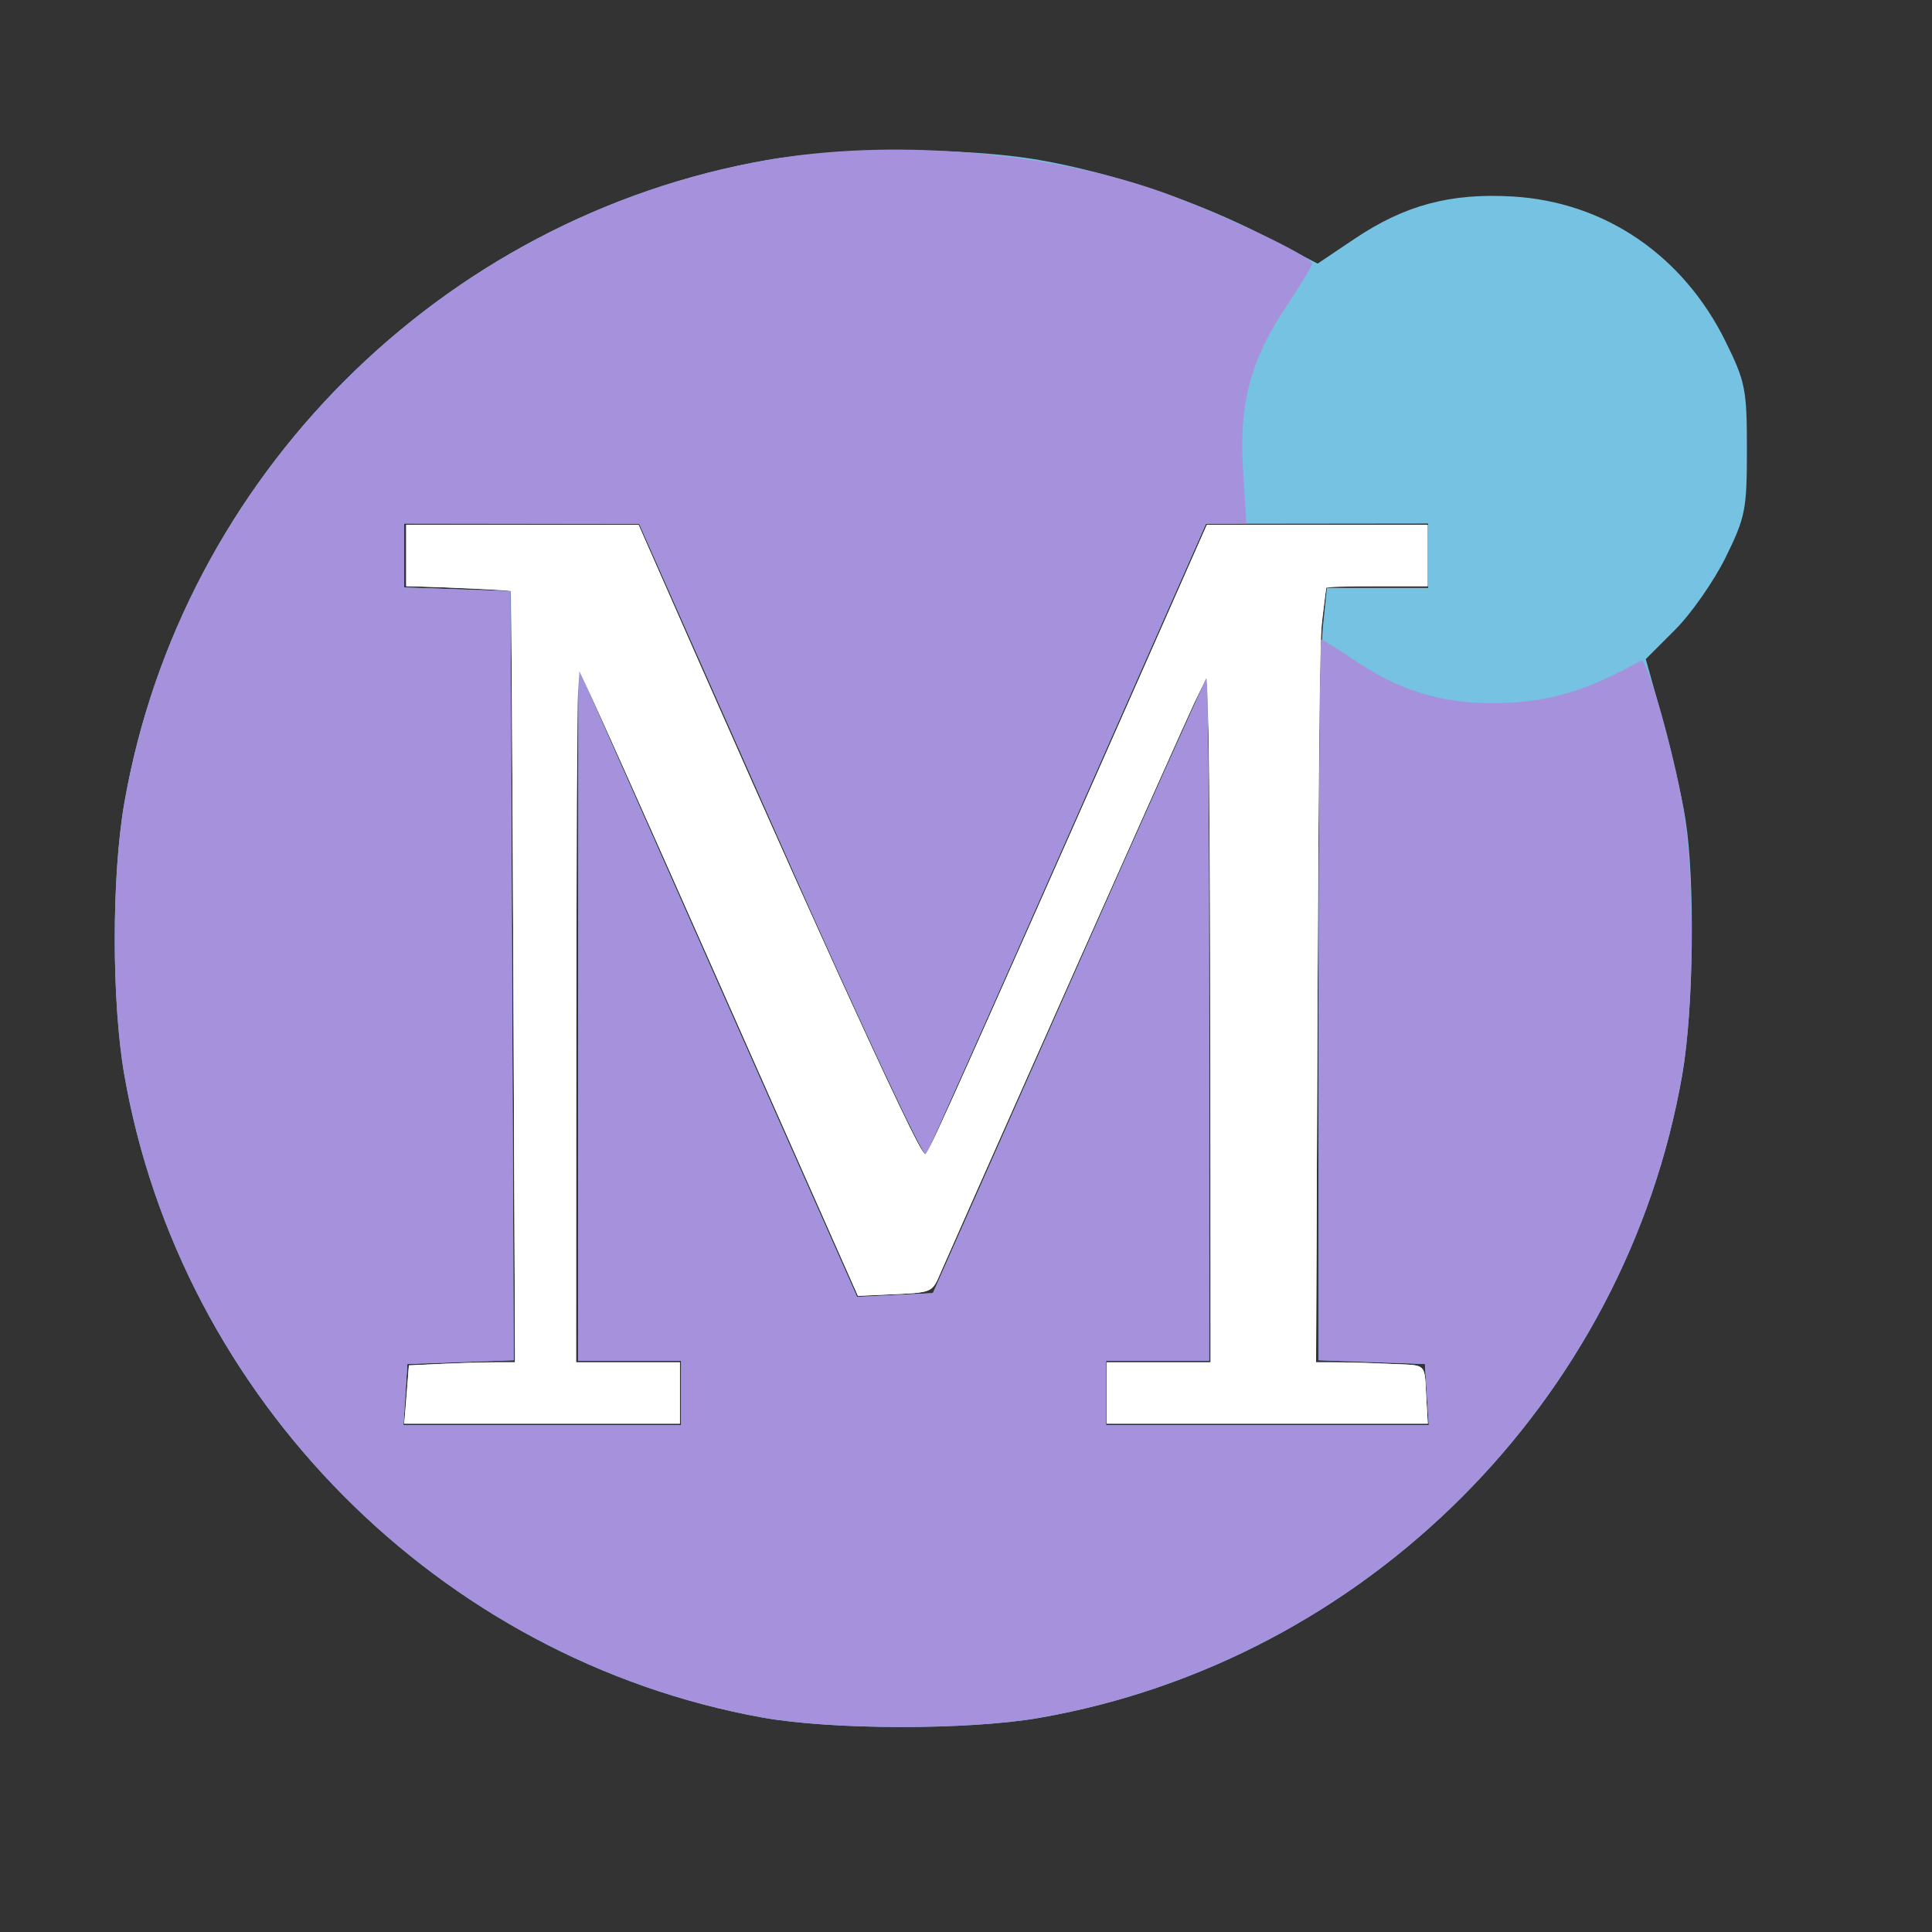 <?xml version="1.0" encoding="UTF-8" standalone="no"?>
<svg
   xmlns:dc="http://purl.org/dc/elements/1.1/"
   xmlns:cc="http://creativecommons.org/ns#"
   xmlns:rdf="http://www.w3.org/1999/02/22-rdf-syntax-ns#"
   xmlns:svg="http://www.w3.org/2000/svg"
   xmlns="http://www.w3.org/2000/svg"
   version="1.1"
   id="svg44"
   width="400"
   height="400"
   viewBox="0 0 400 400">
  <rect x="0" y="0" width="400" height="400" fill="#333333" stroke="none"/>
  <defs
     id="defs48" />
  <g
     id="g52">
    <g
       id="g290"
       transform="translate(-13.656,-6.268)">
      <path
         style="fill:#76c2e3;stroke-width:1.333"
         d="M 171.463,361.858 C 104.677,349.797 51.078,295.803 39.397,228.82 c -2.643,-15.157 -2.643,-41.149 0,-56.306 C 51.17,105.006 105.006,51.17 172.514,39.397 c 15.157,-2.643 41.149,-2.643 56.306,0 15.318,2.671 32.901,8.607 46.669,15.754 l 10.971,5.695 7.577,-5.093 c 10.436,-7.015 19.871,-9.55 32.765,-8.804 19.082,1.105 35.327,12.171 44.137,30.065 4.088,8.303 4.396,9.868 4.396,22.319 0,12.451 -0.308,14.016 -4.396,22.319 -2.418,4.911 -7.13,11.663 -10.471,15.005 l -6.075,6.075 3.438,12.301 c 1.891,6.765 4.048,16.201 4.795,20.967 2.009,12.832 1.664,39.337 -0.687,52.82 -11.772,67.508 -65.609,121.344 -133.117,133.117 -14.646,2.554 -42.995,2.515 -57.357,-0.078 z m -16.796,-67.191 V 288 H 144 133.333 l 0.035,-71.667 0.035,-71.667 28.85,65.058 28.85,65.058 7.849,-0.391 7.849,-0.391 28.05,-63.333 c 15.428,-34.833 28.297,-63.583 28.599,-63.889 C 263.753,146.472 264,178.122 264,217.111 V 288 h -10.667 -10.667 v 6.667 6.667 h 33.406 33.406 L 309.073,295 l -0.406,-6.333 -11,-0.387 -11,-0.387 v -71.75 c 0,-39.463 0.385,-75.439 0.857,-79.946 L 288.38,128 h 10.477 10.477 v -6.667 -6.667 l -23,0.026 -23,0.026 -28.521,64.533 c -15.687,35.493 -28.933,65.199 -29.436,66.013 -0.503,0.814 -14.069,-28.223 -30.145,-64.526 L 146,114.732 l -24.333,-0.033 -24.333,-0.033 v 6.613 6.613 l 11,0.387 11,0.387 0.344,79.613 0.344,79.613 -11.01,0.387 L 98,288.667 97.594,295 l -0.406,6.333 h 28.74 28.74 z"
         id="path294" />
      <path
         style="fill:#a691dd;stroke-width:1.333"
         d="M 171.463,361.858 C 104.677,349.797 51.078,295.803 39.397,228.82 c -2.643,-15.157 -2.643,-41.149 0,-56.306 C 51.17,105.006 105.006,51.17 172.514,39.397 c 24.871,-4.337 55.963,-2.016 79.751,5.954 11.587,3.882 33.069,13.948 33.069,15.496 0,0.449 -2.406,4.419 -5.346,8.822 -7.448,11.154 -9.832,20.167 -8.973,33.929 l 0.691,11.069 -4.186,0.026 -4.186,0.026 -28.521,64.533 c -15.687,35.493 -28.933,65.199 -29.436,66.013 -0.503,0.814 -14.069,-28.223 -30.145,-64.526 L 146,114.732 l -24.333,-0.033 -24.333,-0.033 v 6.613 6.613 l 11,0.387 11,0.387 0.344,79.613 0.344,79.613 -11.01,0.387 L 98,288.667 97.594,295 l -0.406,6.333 h 28.74 28.74 V 294.667 288 H 144 133.333 l 0.035,-71.667 0.035,-71.667 28.85,65.058 28.85,65.058 7.849,-0.391 7.849,-0.391 28.05,-63.333 c 15.428,-34.833 28.297,-63.583 28.599,-63.889 C 263.753,146.472 264,178.122 264,217.111 V 288 h -10.667 -10.667 v 6.667 6.667 h 33.406 33.406 L 309.073,295 l -0.406,-6.333 -11,-0.387 -11,-0.387 v -74.613 c 0,-41.037 0.24,-74.613 0.533,-74.613 0.293,0 3.655,2.101 7.472,4.67 9.744,6.557 19.464,9.114 31.909,8.394 9.127,-0.528 16.322,-2.859 26.88,-8.708 1.137,-0.63 6.447,17.879 8.609,30.006 2.474,13.876 2.409,41.215 -0.133,55.792 -11.772,67.508 -65.609,121.344 -133.117,133.117 -14.646,2.554 -42.995,2.515 -57.357,-0.078 z"
         id="path292" />
    </g>
    <path
       style="fill:#ffffff;stroke-width:0.488"
       d="m 83.919,292.43 c 0.09,-1.276 0.293,-3.99 0.451,-6.031 l 0.288,-3.711 6.925,-0.317 c 3.809,-0.174 8.753,-0.318 10.986,-0.319 l 4.061,-0.002 -0.341,-79.731 c -0.188,-43.852 -0.434,-79.835 -0.548,-79.963 -0.166,-0.185 -12.183,-0.755 -20.054,-0.95 l -1.587,-0.039 v -6.349 -6.349 l 24.054,0.011 24.054,0.011 12.663,28.682 c 31.784,71.995 45.595,101.978 46.79,101.579 0.552,-0.184 11.766,-25.17 41.758,-93.044 l 16.456,-37.241 h 22.852 22.852 v 6.349 6.349 h -10.501 c -5.775,0 -10.51,0.165 -10.522,0.366 -0.012,0.201 -0.345,2.894 -0.741,5.983 -0.593,4.629 -0.774,18.69 -1.029,79.976 l -0.309,74.359 4.103,0.002 c 2.256,9.7e-4 7.239,0.145 11.072,0.321 8.074,0.369 7.22,-0.453 7.654,7.37 l 0.278,5.006 H 262.369 229.155 v -6.349 -6.349 h 10.745 10.745 l -9.7e-4,-56.532 c -9.8e-4,-54.644 -0.335,-85.121 -0.932,-85.088 -0.158,0.009 -0.911,1.383 -1.674,3.053 -1.65,3.614 -50.727,114.121 -53.186,119.76 -1.984,4.55 -1.503,4.348 -11.362,4.772 l -5.861,0.253 -28.775,-64.903 c -15.826,-35.697 -28.958,-64.904 -29.182,-64.904 -0.224,0 -0.406,32.308 -0.406,71.795 v 71.795 h 10.745 10.745 v 6.349 6.349 H 112.255 83.756 Z"
       id="path298" />
    <path
       style="fill:#ffffff;stroke-width:0.488"
       d="m 83.872,292.43 c 0.117,-1.276 0.342,-3.99 0.5,-6.031 l 0.287,-3.711 6.925,-0.317 c 3.809,-0.174 8.752,-0.318 10.985,-0.319 l 4.06,-0.002 -0.34,-79.731 c -0.187,-43.852 -0.424,-79.826 -0.526,-79.942 -0.151,-0.172 -13.834,-0.836 -20.075,-0.975 l -1.587,-0.035 v -6.349 -6.349 h 24.06 24.06 l 2.619,5.983 c 28.72,65.615 55.497,124.42 56.657,124.42 0.22,0 1.446,-2.253 2.724,-5.006 2.32,-4.996 28.963,-64.983 46.422,-104.518 l 9.22,-20.879 h 22.857 22.857 v 6.349 6.349 H 285.107 274.637 l -0.283,2.076 c -0.156,1.142 -0.506,4.054 -0.779,6.471 -0.299,2.653 -0.617,33.687 -0.801,78.266 l -0.305,73.871 4.106,0.002 c 2.259,9.7e-4 7.243,0.145 11.076,0.321 8.072,0.369 7.213,-0.456 7.675,7.37 l 0.296,5.006 h -33.234 -33.234 v -6.349 -6.349 h 10.745 10.745 l -0.065,-59.463 c -0.036,-32.705 -0.206,-64.628 -0.378,-70.94 l -0.312,-11.477 -2.602,5.372 c -2.023,4.177 -44.147,98.735 -52.433,117.7 -1.986,4.544 -1.468,4.326 -11.365,4.793 l -5.861,0.277 -3.935,-8.882 c -2.164,-4.885 -15.131,-34.125 -28.816,-64.977 l -24.881,-56.095 -0.309,4.813 c -0.17,2.647 -0.335,34.978 -0.366,71.846 l -0.057,67.033 h 10.745 10.745 v 6.349 6.349 H 112.207 83.658 Z"
       id="path300" />
  </g>
</svg>
